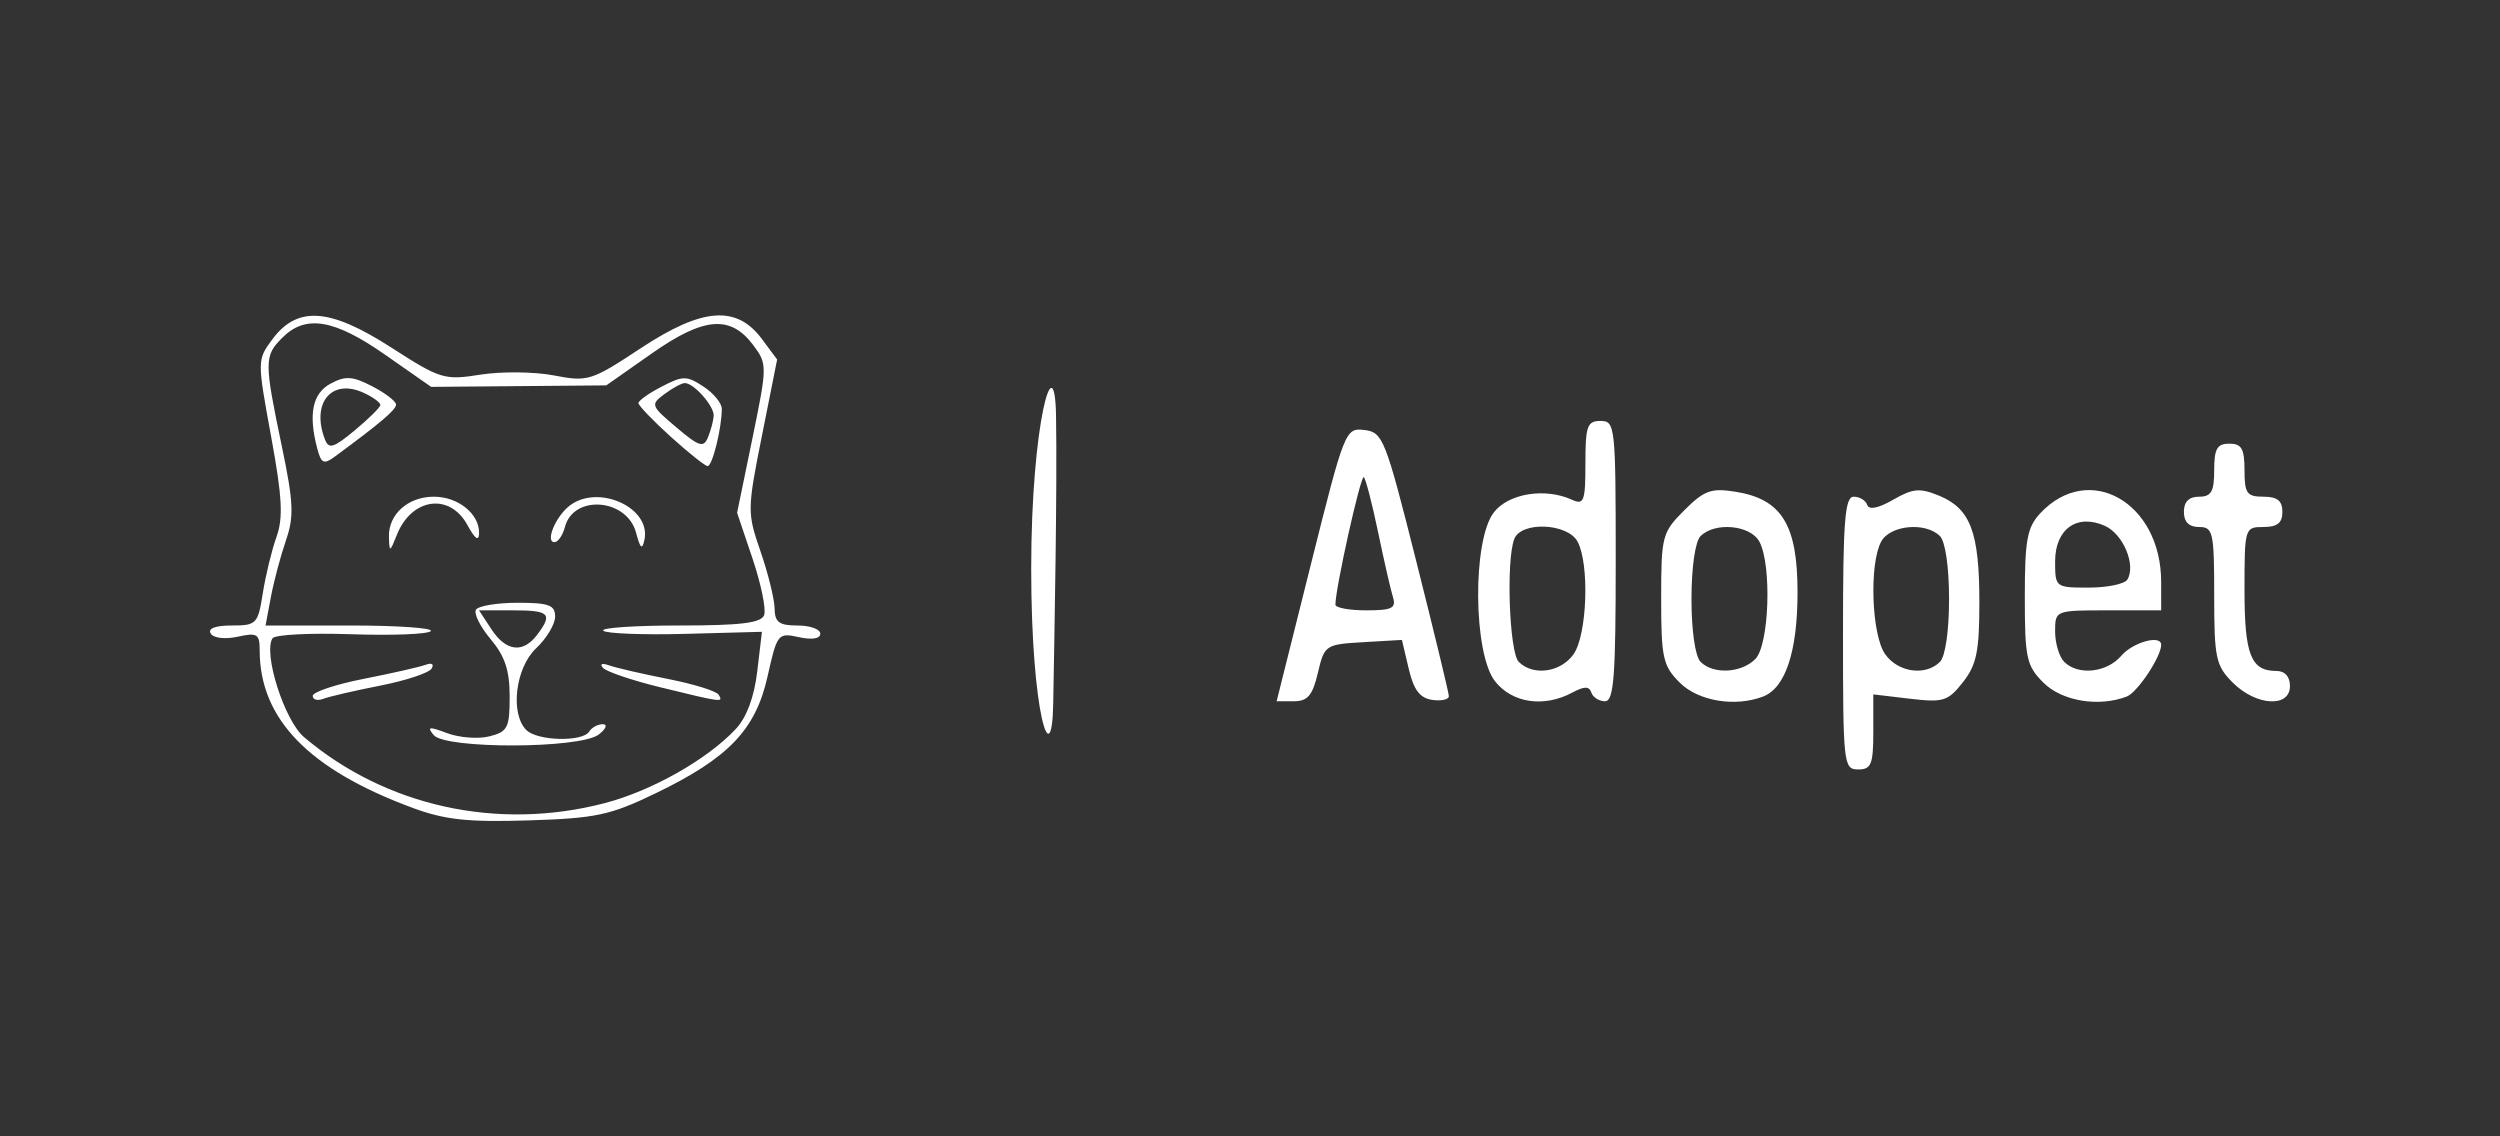 <?xml version="1.0" encoding="UTF-8" standalone="no"?>
<!-- Created with Inkscape (http://www.inkscape.org/) -->

<svg
   xmlns:dc="http://purl.org/dc/elements/1.1/"
   xmlns:cc="http://creativecommons.org/ns#"
   xmlns:rdf="http://www.w3.org/1999/02/22-rdf-syntax-ns#"
   xmlns:svg="http://www.w3.org/2000/svg"
   xmlns="http://www.w3.org/2000/svg"
   xmlns:sodipodi="http://sodipodi.sourceforge.net/DTD/sodipodi-0.dtd"
   xmlns:inkscape="http://www.inkscape.org/namespaces/inkscape"
   version="1.1"
   id="svg815"
   width="330"
   height="150"
   viewBox="0 0 330 150"
   sodipodi:docname="logo.svg"
   inkscape:export-filename="C:\Users\Andreza\Google Drive\Reprograma\FrontEnd\Projeto final\logo\logo5.png"
   inkscape:export-xdpi="96"
   inkscape:export-ydpi="96"
   inkscape:version="0.92.3 (2405546, 2018-03-11)">
  <rect x="0" y="0" width="330" height="150" fill="#333333" stroke="none"/>
  <defs
     id="defs819" />
  <sodipodi:namedview
     pagecolor="#ffffff"
     bordercolor="#666666"
     borderopacity="1"
     objecttolerance="10"
     gridtolerance="10"
     guidetolerance="10"
     inkscape:pageopacity="0"
     inkscape:pageshadow="2"
     inkscape:window-width="1366"
     inkscape:window-height="705"
     id="namedview817"
     showgrid="false"
     inkscape:zoom="2.6848485"
     inkscape:cx="153.70604"
     inkscape:cy="60.10158"
     inkscape:window-x="-8"
     inkscape:window-y="-8"
     inkscape:window-maximized="1"
     inkscape:current-layer="svg815" />
  <path
     style="fill:#ffffff;fill-opacity:1"
     d="m 136.119,75.065 c 3.4e-4,-19.25 3.114,-29.963 3.278,-20.165 0.164,9.798 -0.209,28.528 -0.373,37.98 -0.164,9.452 -2.905,1.435 -2.905,-17.815 z M 54.439,106.628 c -13.691,-5.067 -20.162,-11.74 -20.162,-20.791 0,-2.162 -0.32,-2.36 -2.905,-1.792 -1.666,0.366 -3.184,0.187 -3.559,-0.421 -0.412,-0.666 0.618,-1.059 2.777,-1.059 3.265,0 3.463,-0.205 4.098,-4.25 0.367,-2.337 1.18,-5.685 1.806,-7.439 0.908,-2.542 0.764,-5.234 -0.712,-13.28 -1.839,-10.023 -1.838,-10.11 0.171,-12.811 3.299,-4.437 7.558,-4.146 15.667,1.072 6.526,4.199 7.027,4.351 11.823,3.593 2.755,-0.435 7.107,-0.388 9.671,0.106 4.487,0.864 4.92,0.727 11.485,-3.603 8.128,-5.361 12.633,-5.698 15.981,-1.195 l 2.002,2.693 -2.003,10.045 c -1.953,9.791 -1.957,10.177 -0.185,15.307 1,2.895 1.833,6.275 1.851,7.513 0.026,1.826 0.598,2.25 3.033,2.25 1.65,0 3,0.486 3,1.079 0,0.665 -1.087,0.841 -2.831,0.458 -2.755,-0.605 -2.866,-0.466 -4.127,5.171 -1.582,7.074 -5.149,10.794 -14.826,15.463 -5.959,2.875 -7.843,3.275 -16.716,3.554 -8.044,0.252 -11.044,-0.073 -15.338,-1.662 z m 25.368,-0.612 c 6.215,-1.619 13.519,-5.745 17.306,-9.776 1.441,-1.533 2.439,-4.205 2.842,-7.603 l 0.62,-5.239 -10.127,0.272 c -5.57,0.15 -10.437,-0.038 -10.816,-0.416 -0.379,-0.379 4.126,-0.688 10.01,-0.688 8.122,0 10.824,-0.329 11.222,-1.366 0.288,-0.751 -0.396,-4.099 -1.521,-7.439 l -2.046,-6.072 2.014,-9.79 c 1.972,-9.583 1.975,-9.843 0.141,-12.311 -3.006,-4.045 -6.523,-3.769 -13.398,1.054 l -6.026,4.227 -11.558,0.099 -11.558,0.099 -6.068,-4.239 c -6.734,-4.704 -10.497,-5.331 -13.568,-2.261 -2.413,2.413 -2.418,3.124 -0.087,14.277 1.563,7.479 1.645,9.327 0.552,12.5 -0.705,2.048 -1.599,5.411 -1.985,7.473 l -0.703,3.75 h 11.278 c 6.203,0 10.943,0.334 10.535,0.743 -0.409,0.409 -5.156,0.592 -10.55,0.407 -5.394,-0.185 -10.05,0.058 -10.348,0.54 -1.243,2.011 1.583,10.858 4.167,13.046 10.814,9.154 25.553,12.392 39.671,8.715 z m -22.562,-8.989 c -0.921,-1.11 -0.612,-1.153 1.782,-0.25 1.593,0.601 4.101,0.791 5.573,0.422 2.415,-0.606 2.676,-1.119 2.676,-5.258 0,-3.437 -0.628,-5.333 -2.507,-7.566 -1.379,-1.638 -2.252,-3.391 -1.941,-3.894 0.311,-0.503 2.789,-0.915 5.507,-0.915 4.117,0 4.941,0.304 4.941,1.826 0,1.004 -1.125,2.883 -2.5,4.174 -2.743,2.577 -3.471,8.629 -1.3,10.8 1.452,1.452 7.437,1.596 8.3,0.2 0.34,-0.55 1.154,-0.986 1.809,-0.968 0.655,0.018 0.397,0.634 -0.573,1.37 -2.467,1.873 -20.223,1.921 -21.768,0.059 z m 13.64,-13.212 c 2.117,-2.789 1.672,-3.25 -3.131,-3.25 h -4.523 l 1.638,2.5 c 1.918,2.927 4.152,3.206 6.016,0.75 z m -29.608,8.04 c 0,-0.508 3.038,-1.521 6.75,-2.251 3.712,-0.73 7.386,-1.564 8.164,-1.853 0.812,-0.302 1.142,-0.086 0.774,0.509 -0.352,0.569 -3.396,1.577 -6.765,2.24 -3.369,0.663 -6.755,1.447 -7.524,1.742 -0.769,0.295 -1.399,0.121 -1.399,-0.387 z m 45.813,-1.152 c -3.678,-0.901 -7.053,-2.048 -7.5,-2.548 -0.47,-0.526 -0.118,-0.661 0.835,-0.32 0.907,0.324 4.405,1.131 7.774,1.794 3.369,0.663 6.366,1.594 6.66,2.07 0.652,1.055 0.547,1.041 -7.77,-0.996 z M 51.34,70.886 c -0.087,-2.992 2.511,-5.321 5.937,-5.321 3.201,0 6.021,2.281 5.96,4.821 -0.027,1.124 -0.533,0.77 -1.532,-1.071 -2.332,-4.298 -7.365,-3.608 -9.315,1.278 -0.932,2.336 -0.99,2.352 -1.05,0.293 z m 32.626,-0.556 c -1.193,-4.535 -8.264,-5.107 -9.4,-0.76 -0.287,1.097 -0.905,1.995 -1.374,1.995 -1.231,0 0.093,-3.281 1.916,-4.75 3.745,-3.017 10.861,0.144 9.961,4.426 -0.293,1.396 -0.553,1.182 -1.103,-0.91 z M 41.901,59.294 c -1.23,-4.587 -0.671,-7.366 1.739,-8.656 1.969,-1.054 2.888,-0.994 5.5,0.357 1.725,0.892 3.136,1.976 3.136,2.408 0,0.691 -2.052,2.435 -8.108,6.891 -1.41,1.038 -1.763,0.882 -2.267,-1 z m 8.303,-5.818 c 0.04,-0.324 -0.969,-1.064 -2.242,-1.644 -4.201,-1.914 -6.913,1.373 -5.078,6.155 0.513,1.338 1.127,1.155 3.928,-1.168 1.826,-1.515 3.352,-3.019 3.392,-3.343 z m 38.322,4.163 c -2.337,-2.115 -4.25,-4.11 -4.25,-4.433 0,-0.324 1.384,-1.304 3.076,-2.179 2.811,-1.453 3.285,-1.454 5.5,-0.003 1.333,0.873 2.424,2.196 2.424,2.94 0,2.558 -1.251,7.602 -1.875,7.561 -0.344,-0.023 -2.538,-1.771 -4.875,-3.886 z m 5.68,-2.752 c 0.076,-1.276 -2.609,-4.321 -3.81,-4.321 -0.406,0 -1.611,0.649 -2.679,1.443 -1.874,1.392 -1.819,1.546 1.559,4.402 3.024,2.556 3.593,2.734 4.18,1.307 0.374,-0.908 0.711,-2.182 0.75,-2.83 z M 243.276,83.565 c 0,-14.863 0.247,-18 1.417,-18 0.779,0 1.579,0.487 1.777,1.081 0.231,0.692 1.467,0.447 3.435,-0.683 2.622,-1.505 3.518,-1.581 6.093,-0.514 4.105,1.701 5.278,4.818 5.278,14.028 0,6.504 -0.364,8.281 -2.167,10.573 -1.978,2.514 -2.588,2.704 -7,2.182 l -4.833,-0.572 v 4.953 c 0,4.286 -0.269,4.953 -2,4.953 -1.926,0 -2,-0.667 -2,-18 z m 12.8,3.8 c 0.708,-0.708 1.2,-4.111 1.2,-8.3 0,-4.189 -0.492,-7.592 -1.2,-8.3 -1.901,-1.901 -6.592,-1.458 -7.765,0.734 -1.593,2.976 -1.265,12.292 0.522,14.843 1.694,2.418 5.334,2.932 7.243,1.023 z M 173.034,74.512 c 4.45,-17.782 4.556,-18.049 7.073,-17.75 2.431,0.288 2.763,1.127 6.835,17.303 2.354,9.35 4.292,17.369 4.307,17.82 0.015,0.451 -0.97,0.676 -2.189,0.5 -1.642,-0.237 -2.448,-1.304 -3.111,-4.118 l -0.894,-3.798 -5.106,0.298 c -4.999,0.292 -5.125,0.377 -5.989,4.048 -0.701,2.979 -1.351,3.75 -3.163,3.75 h -2.281 z m 10.834,4.303 c -0.298,-0.963 -1.179,-4.813 -1.957,-8.556 -0.778,-3.744 -1.625,-7.017 -1.883,-7.275 -0.399,-0.399 -3.755,14.655 -3.753,16.831 4.3e-4,0.412 1.831,0.75 4.068,0.75 3.414,0 3.98,-0.281 3.525,-1.75 z m 13.48,11.115 c -2.891,-3.676 -3.004,-18.596 -0.168,-22.285 1.938,-2.521 6.784,-3.302 10.345,-1.669 1.554,0.713 1.75,0.175 1.75,-4.804 0,-4.94 0.238,-5.607 2,-5.607 1.928,0 2,0.667 2,18.5 0,15.294 -0.245,18.5 -1.417,18.5 -0.779,0 -1.588,-0.515 -1.798,-1.143 -0.286,-0.858 -0.915,-0.858 -2.518,0 -3.744,2.004 -7.928,1.392 -10.195,-1.491 z m 10.371,-3.588 c 1.787,-2.551 2.114,-11.867 0.522,-14.843 -1.313,-2.453 -7.452,-2.712 -8.358,-0.352 -1.096,2.855 -0.653,14.973 0.593,16.218 1.909,1.909 5.55,1.395 7.243,-1.023 z m 14.011,3.768 c -2.227,-2.227 -2.455,-3.256 -2.455,-11.077 0,-8.276 0.122,-8.745 3.046,-11.669 2.632,-2.632 3.55,-2.966 6.75,-2.457 6.117,0.974 8.204,4.347 8.204,13.263 0,7.82 -1.59,12.64 -4.545,13.773 -3.697,1.419 -8.559,0.608 -11.001,-1.833 z m 9.974,-3.117 c 1.831,-1.831 2.197,-12.392 0.536,-15.494 -1.173,-2.192 -5.863,-2.636 -7.765,-0.734 -0.708,0.708 -1.2,4.111 -1.2,8.3 0,4.189 0.492,7.592 1.2,8.3 1.683,1.683 5.364,1.494 7.229,-0.371 z m 38.026,3.117 c -2.237,-2.237 -2.455,-3.241 -2.455,-11.311 0,-7.515 0.307,-9.187 2.028,-11.033 6.416,-6.887 15.966,-1.476 15.971,9.049 l 0.002,3.75 h -7 c -7,0 -7,0 -7,2.8 0,1.54 0.54,3.34 1.2,4 1.833,1.833 5.622,1.431 7.532,-0.8 1.54,-1.798 5.268,-2.825 5.268,-1.45 0,1.572 -3.14,6.29 -4.545,6.829 -3.697,1.419 -8.559,0.608 -11.001,-1.833 z m 11.081,-13.602 c 1.167,-1.888 -0.532,-5.984 -2.936,-7.08 -3.681,-1.677 -6.599,0.389 -6.599,4.672 0,3.433 0.041,3.465 4.441,3.465 2.443,0 4.735,-0.476 5.094,-1.057 z m 13.919,13.602 c -2.244,-2.244 -2.455,-3.23 -2.455,-11.5 0,-8.379 -0.147,-9.045 -2,-9.045 -1.333,0 -2,-0.667 -2,-2 0,-1.333 0.667,-2 2,-2 1.619,0 2,-0.667 2,-3.5 0,-2.833 0.381,-3.5 2,-3.5 1.619,0 2,0.667 2,3.5 0,3.067 0.31,3.5 2.5,3.5 1.833,0 2.5,0.533 2.5,2 0,1.467 -0.667,2 -2.5,2 -2.466,0 -2.5,0.113 -2.5,8.3 0,8.565 0.838,10.7 4.2,10.7 1.133,0 1.8,0.741 1.8,2 0,2.887 -4.473,2.618 -7.545,-0.455 z"
     id="path825-1"
     inkscape:connector-curvature="0"
     sodipodi:nodetypes="sccscsccscssssccscccccsssscsccscccsssccccscccssccccssscscccccscsssccscccccscscssccssssccccscsccccccsccccscsccssscscsccsccccscsccsscccscscssscsscccsccscccccscsscscsscscssssccccsccccssssccccsscccscccssccscccccssccsssssssssssssc" />
</svg>
